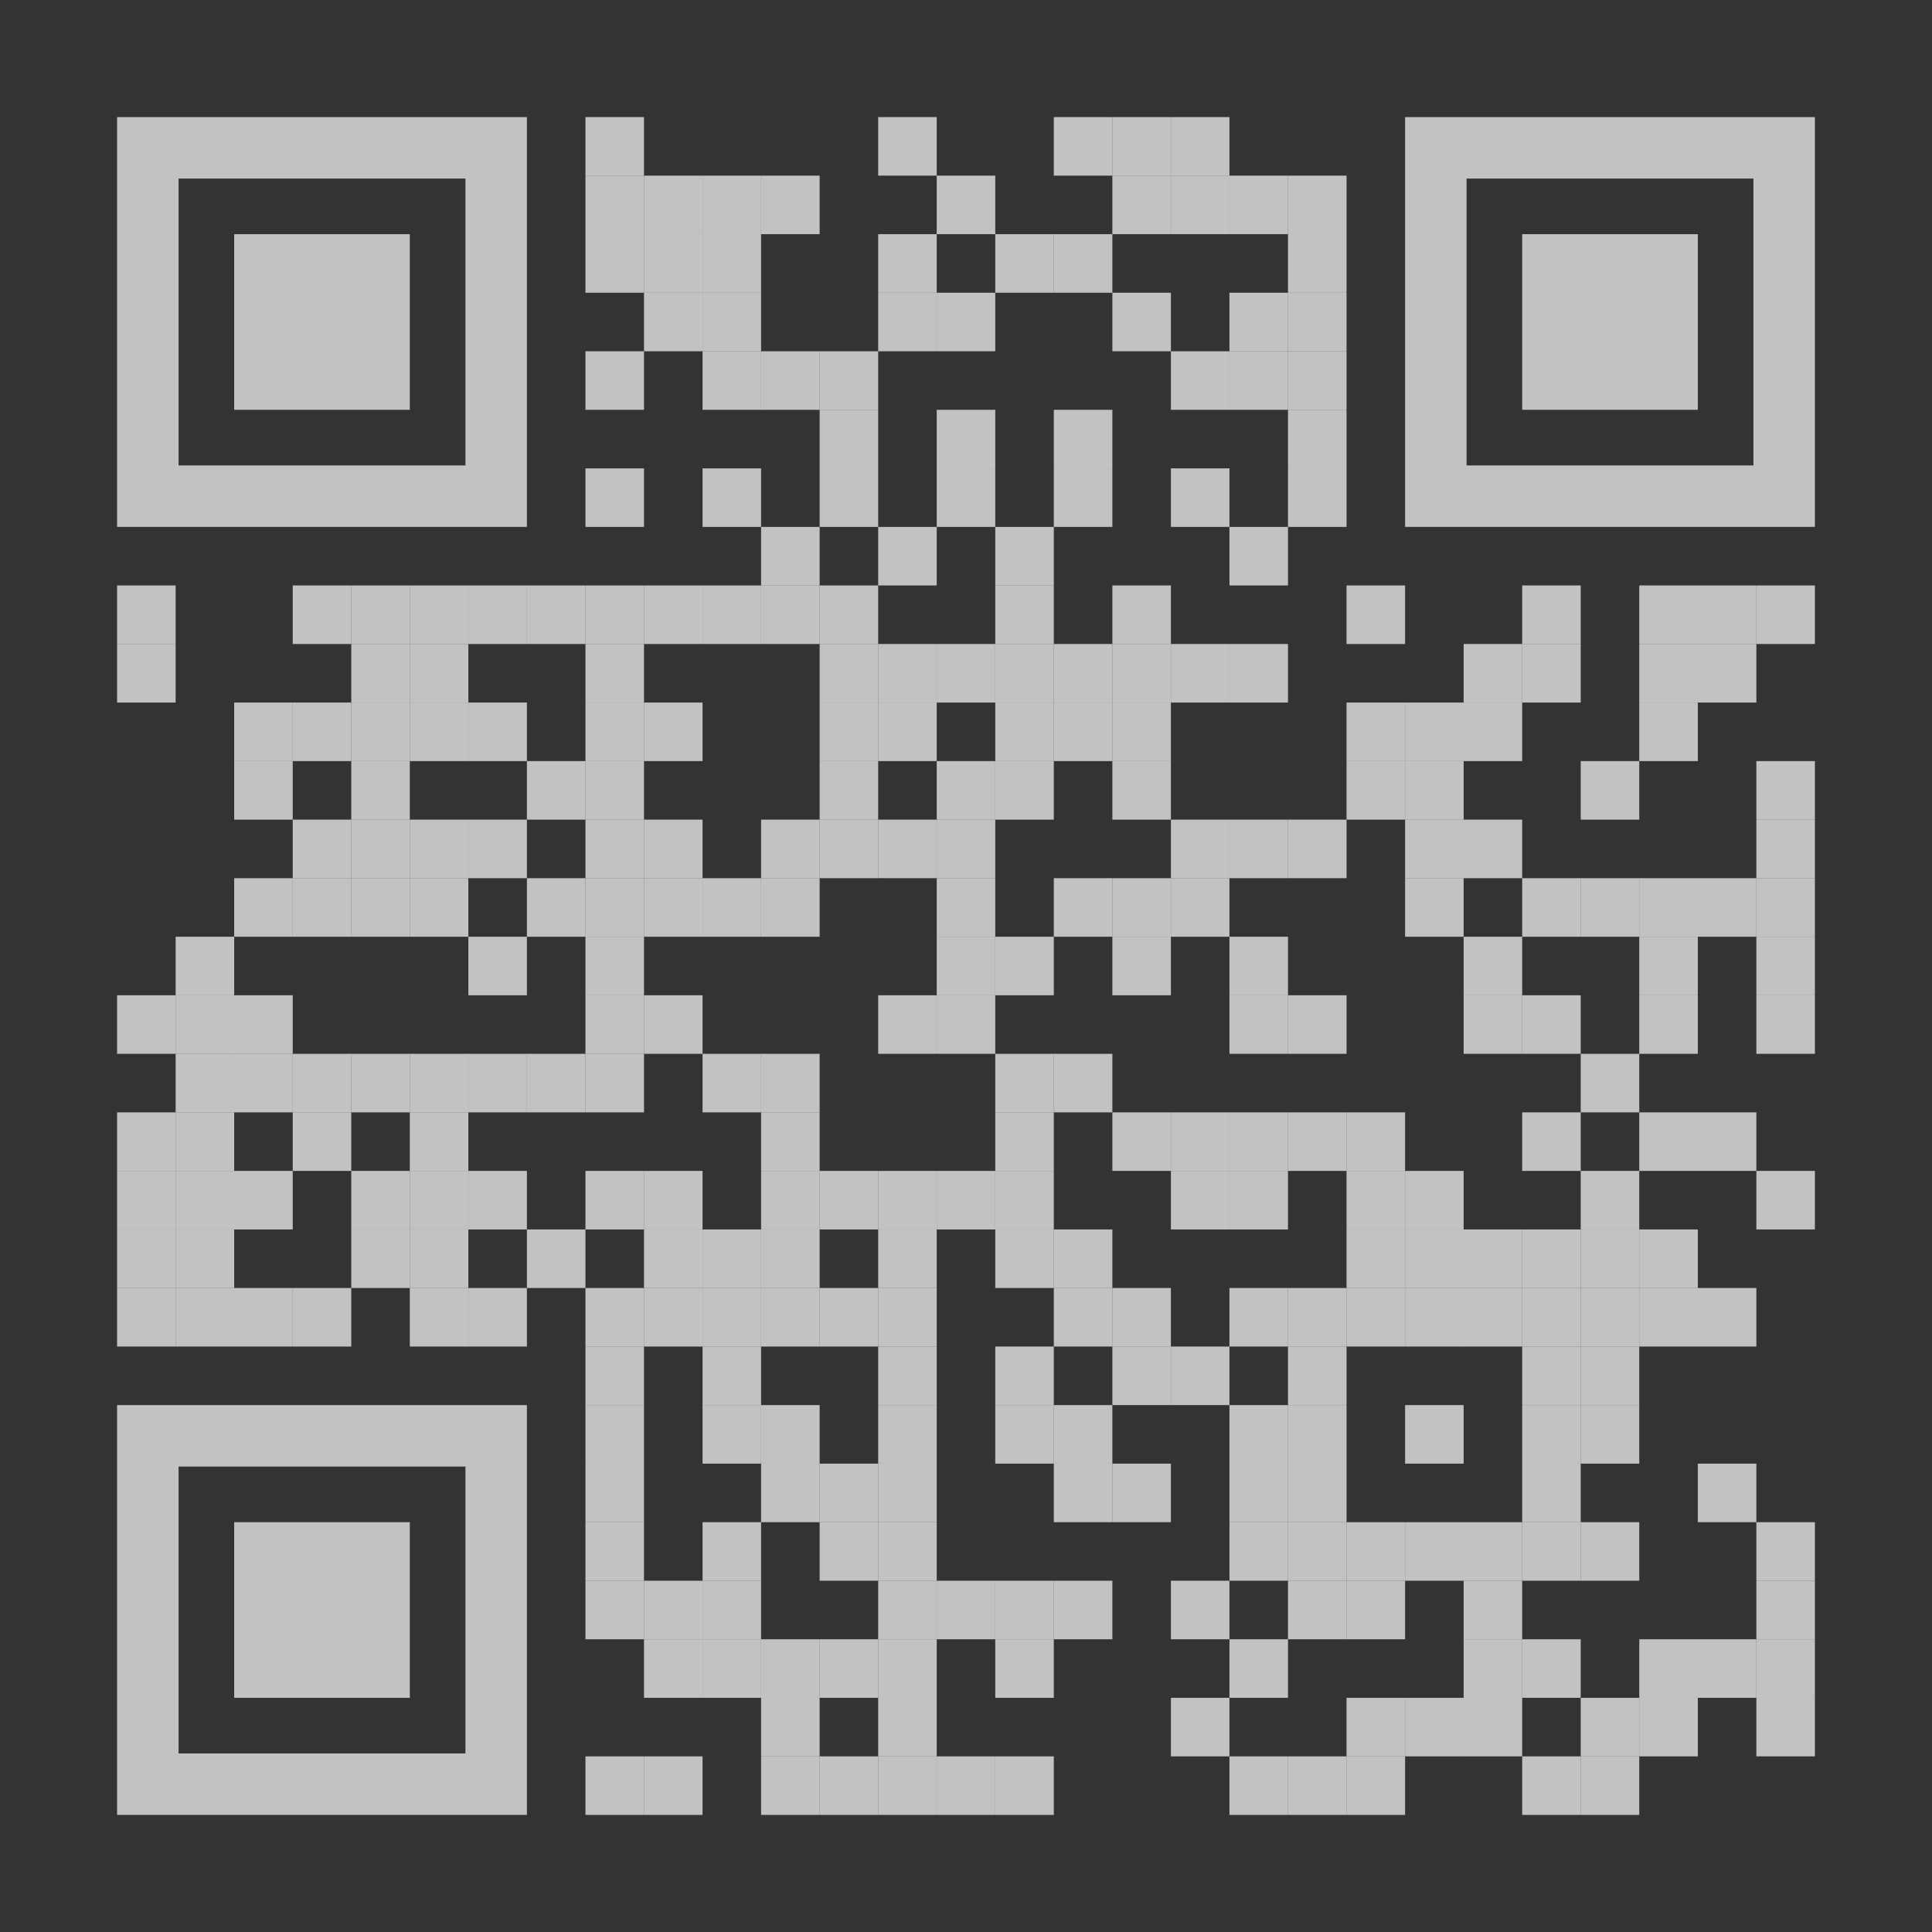 <?xml version="1.0" encoding="utf-8"?>
<!DOCTYPE svg PUBLIC "-//W3C//DTD SVG 1.1//EN" "http://www.w3.org/Graphics/SVG/1.1/DTD/svg11.dtd">
<svg version="1.1" id="Layer_1" xmlns="http://www.w3.org/2000/svg" xmlns:xlink="http://www.w3.org/1999/xlink" x="0px" y="0px"
width="231px" height="231px" viewBox="0 0 231 231" enable-background="new 0 0 231 231" xml:space="preserve">
<rect x="0" y="0" width="231" height="231" fill="#333333" stroke="none"/>
<rect x="0" y="0" width="231" height="231" fill="none" /><g transform="translate(14,14)"><g transform="translate(56,0) scale(0.07,0.07)"><g transform="" style="fill: rgb(255, 255, 255); opacity: 0.7;">
<rect width="100" height="100"/>
</g></g><g transform="translate(91,0) scale(0.07,0.07)"><g transform="" style="fill: rgb(255, 255, 255); opacity: 0.7;">
<rect width="100" height="100"/>
</g></g><g transform="translate(112,0) scale(0.07,0.07)"><g transform="" style="fill: rgb(255, 255, 255); opacity: 0.7;">
<rect width="100" height="100"/>
</g></g><g transform="translate(119,0) scale(0.07,0.07)"><g transform="" style="fill: rgb(255, 255, 255); opacity: 0.7;">
<rect width="100" height="100"/>
</g></g><g transform="translate(126,0) scale(0.07,0.07)"><g transform="" style="fill: rgb(255, 255, 255); opacity: 0.7;">
<rect width="100" height="100"/>
</g></g><g transform="translate(56,7) scale(0.07,0.07)"><g transform="" style="fill: rgb(255, 255, 255); opacity: 0.7;">
<rect width="100" height="100"/>
</g></g><g transform="translate(63,7) scale(0.07,0.07)"><g transform="" style="fill: rgb(255, 255, 255); opacity: 0.7;">
<rect width="100" height="100"/>
</g></g><g transform="translate(70,7) scale(0.07,0.07)"><g transform="" style="fill: rgb(255, 255, 255); opacity: 0.7;">
<rect width="100" height="100"/>
</g></g><g transform="translate(77,7) scale(0.07,0.07)"><g transform="" style="fill: rgb(255, 255, 255); opacity: 0.7;">
<rect width="100" height="100"/>
</g></g><g transform="translate(98,7) scale(0.07,0.07)"><g transform="" style="fill: rgb(255, 255, 255); opacity: 0.7;">
<rect width="100" height="100"/>
</g></g><g transform="translate(119,7) scale(0.07,0.07)"><g transform="" style="fill: rgb(255, 255, 255); opacity: 0.7;">
<rect width="100" height="100"/>
</g></g><g transform="translate(126,7) scale(0.07,0.07)"><g transform="" style="fill: rgb(255, 255, 255); opacity: 0.7;">
<rect width="100" height="100"/>
</g></g><g transform="translate(133,7) scale(0.07,0.07)"><g transform="" style="fill: rgb(255, 255, 255); opacity: 0.7;">
<rect width="100" height="100"/>
</g></g><g transform="translate(140,7) scale(0.07,0.07)"><g transform="" style="fill: rgb(255, 255, 255); opacity: 0.7;">
<rect width="100" height="100"/>
</g></g><g transform="translate(56,14) scale(0.07,0.07)"><g transform="" style="fill: rgb(255, 255, 255); opacity: 0.7;">
<rect width="100" height="100"/>
</g></g><g transform="translate(63,14) scale(0.07,0.07)"><g transform="" style="fill: rgb(255, 255, 255); opacity: 0.7;">
<rect width="100" height="100"/>
</g></g><g transform="translate(70,14) scale(0.07,0.07)"><g transform="" style="fill: rgb(255, 255, 255); opacity: 0.7;">
<rect width="100" height="100"/>
</g></g><g transform="translate(91,14) scale(0.07,0.07)"><g transform="" style="fill: rgb(255, 255, 255); opacity: 0.7;">
<rect width="100" height="100"/>
</g></g><g transform="translate(105,14) scale(0.07,0.07)"><g transform="" style="fill: rgb(255, 255, 255); opacity: 0.7;">
<rect width="100" height="100"/>
</g></g><g transform="translate(112,14) scale(0.07,0.07)"><g transform="" style="fill: rgb(255, 255, 255); opacity: 0.7;">
<rect width="100" height="100"/>
</g></g><g transform="translate(140,14) scale(0.07,0.07)"><g transform="" style="fill: rgb(255, 255, 255); opacity: 0.7;">
<rect width="100" height="100"/>
</g></g><g transform="translate(63,21) scale(0.07,0.07)"><g transform="" style="fill: rgb(255, 255, 255); opacity: 0.7;">
<rect width="100" height="100"/>
</g></g><g transform="translate(70,21) scale(0.07,0.07)"><g transform="" style="fill: rgb(255, 255, 255); opacity: 0.7;">
<rect width="100" height="100"/>
</g></g><g transform="translate(91,21) scale(0.07,0.07)"><g transform="" style="fill: rgb(255, 255, 255); opacity: 0.7;">
<rect width="100" height="100"/>
</g></g><g transform="translate(98,21) scale(0.07,0.07)"><g transform="" style="fill: rgb(255, 255, 255); opacity: 0.7;">
<rect width="100" height="100"/>
</g></g><g transform="translate(119,21) scale(0.07,0.07)"><g transform="" style="fill: rgb(255, 255, 255); opacity: 0.7;">
<rect width="100" height="100"/>
</g></g><g transform="translate(133,21) scale(0.07,0.07)"><g transform="" style="fill: rgb(255, 255, 255); opacity: 0.7;">
<rect width="100" height="100"/>
</g></g><g transform="translate(140,21) scale(0.07,0.07)"><g transform="" style="fill: rgb(255, 255, 255); opacity: 0.7;">
<rect width="100" height="100"/>
</g></g><g transform="translate(56,28) scale(0.07,0.07)"><g transform="" style="fill: rgb(255, 255, 255); opacity: 0.7;">
<rect width="100" height="100"/>
</g></g><g transform="translate(70,28) scale(0.07,0.07)"><g transform="" style="fill: rgb(255, 255, 255); opacity: 0.7;">
<rect width="100" height="100"/>
</g></g><g transform="translate(77,28) scale(0.07,0.07)"><g transform="" style="fill: rgb(255, 255, 255); opacity: 0.7;">
<rect width="100" height="100"/>
</g></g><g transform="translate(84,28) scale(0.07,0.07)"><g transform="" style="fill: rgb(255, 255, 255); opacity: 0.7;">
<rect width="100" height="100"/>
</g></g><g transform="translate(126,28) scale(0.07,0.07)"><g transform="" style="fill: rgb(255, 255, 255); opacity: 0.7;">
<rect width="100" height="100"/>
</g></g><g transform="translate(133,28) scale(0.07,0.07)"><g transform="" style="fill: rgb(255, 255, 255); opacity: 0.7;">
<rect width="100" height="100"/>
</g></g><g transform="translate(140,28) scale(0.07,0.07)"><g transform="" style="fill: rgb(255, 255, 255); opacity: 0.7;">
<rect width="100" height="100"/>
</g></g><g transform="translate(84,35) scale(0.07,0.07)"><g transform="" style="fill: rgb(255, 255, 255); opacity: 0.7;">
<rect width="100" height="100"/>
</g></g><g transform="translate(98,35) scale(0.07,0.07)"><g transform="" style="fill: rgb(255, 255, 255); opacity: 0.7;">
<rect width="100" height="100"/>
</g></g><g transform="translate(112,35) scale(0.07,0.07)"><g transform="" style="fill: rgb(255, 255, 255); opacity: 0.7;">
<rect width="100" height="100"/>
</g></g><g transform="translate(140,35) scale(0.07,0.07)"><g transform="" style="fill: rgb(255, 255, 255); opacity: 0.7;">
<rect width="100" height="100"/>
</g></g><g transform="translate(56,42) scale(0.07,0.07)"><g transform="" style="fill: rgb(255, 255, 255); opacity: 0.7;">
<rect width="100" height="100"/>
</g></g><g transform="translate(70,42) scale(0.07,0.07)"><g transform="" style="fill: rgb(255, 255, 255); opacity: 0.7;">
<rect width="100" height="100"/>
</g></g><g transform="translate(84,42) scale(0.07,0.07)"><g transform="" style="fill: rgb(255, 255, 255); opacity: 0.7;">
<rect width="100" height="100"/>
</g></g><g transform="translate(98,42) scale(0.07,0.07)"><g transform="" style="fill: rgb(255, 255, 255); opacity: 0.7;">
<rect width="100" height="100"/>
</g></g><g transform="translate(112,42) scale(0.07,0.07)"><g transform="" style="fill: rgb(255, 255, 255); opacity: 0.7;">
<rect width="100" height="100"/>
</g></g><g transform="translate(126,42) scale(0.07,0.07)"><g transform="" style="fill: rgb(255, 255, 255); opacity: 0.7;">
<rect width="100" height="100"/>
</g></g><g transform="translate(140,42) scale(0.07,0.07)"><g transform="" style="fill: rgb(255, 255, 255); opacity: 0.7;">
<rect width="100" height="100"/>
</g></g><g transform="translate(77,49) scale(0.07,0.07)"><g transform="" style="fill: rgb(255, 255, 255); opacity: 0.7;">
<rect width="100" height="100"/>
</g></g><g transform="translate(91,49) scale(0.07,0.07)"><g transform="" style="fill: rgb(255, 255, 255); opacity: 0.7;">
<rect width="100" height="100"/>
</g></g><g transform="translate(105,49) scale(0.07,0.07)"><g transform="" style="fill: rgb(255, 255, 255); opacity: 0.7;">
<rect width="100" height="100"/>
</g></g><g transform="translate(133,49) scale(0.07,0.07)"><g transform="" style="fill: rgb(255, 255, 255); opacity: 0.7;">
<rect width="100" height="100"/>
</g></g><g transform="translate(0,56) scale(0.07,0.07)"><g transform="" style="fill: rgb(255, 255, 255); opacity: 0.7;">
<rect width="100" height="100"/>
</g></g><g transform="translate(21,56) scale(0.07,0.07)"><g transform="" style="fill: rgb(255, 255, 255); opacity: 0.7;">
<rect width="100" height="100"/>
</g></g><g transform="translate(28,56) scale(0.07,0.07)"><g transform="" style="fill: rgb(255, 255, 255); opacity: 0.7;">
<rect width="100" height="100"/>
</g></g><g transform="translate(35,56) scale(0.07,0.07)"><g transform="" style="fill: rgb(255, 255, 255); opacity: 0.7;">
<rect width="100" height="100"/>
</g></g><g transform="translate(42,56) scale(0.07,0.07)"><g transform="" style="fill: rgb(255, 255, 255); opacity: 0.7;">
<rect width="100" height="100"/>
</g></g><g transform="translate(49,56) scale(0.07,0.07)"><g transform="" style="fill: rgb(255, 255, 255); opacity: 0.7;">
<rect width="100" height="100"/>
</g></g><g transform="translate(56,56) scale(0.07,0.07)"><g transform="" style="fill: rgb(255, 255, 255); opacity: 0.7;">
<rect width="100" height="100"/>
</g></g><g transform="translate(63,56) scale(0.07,0.07)"><g transform="" style="fill: rgb(255, 255, 255); opacity: 0.7;">
<rect width="100" height="100"/>
</g></g><g transform="translate(70,56) scale(0.07,0.07)"><g transform="" style="fill: rgb(255, 255, 255); opacity: 0.7;">
<rect width="100" height="100"/>
</g></g><g transform="translate(77,56) scale(0.07,0.07)"><g transform="" style="fill: rgb(255, 255, 255); opacity: 0.7;">
<rect width="100" height="100"/>
</g></g><g transform="translate(84,56) scale(0.07,0.07)"><g transform="" style="fill: rgb(255, 255, 255); opacity: 0.7;">
<rect width="100" height="100"/>
</g></g><g transform="translate(105,56) scale(0.07,0.07)"><g transform="" style="fill: rgb(255, 255, 255); opacity: 0.7;">
<rect width="100" height="100"/>
</g></g><g transform="translate(119,56) scale(0.07,0.07)"><g transform="" style="fill: rgb(255, 255, 255); opacity: 0.7;">
<rect width="100" height="100"/>
</g></g><g transform="translate(147,56) scale(0.07,0.07)"><g transform="" style="fill: rgb(255, 255, 255); opacity: 0.7;">
<rect width="100" height="100"/>
</g></g><g transform="translate(168,56) scale(0.07,0.07)"><g transform="" style="fill: rgb(255, 255, 255); opacity: 0.7;">
<rect width="100" height="100"/>
</g></g><g transform="translate(182,56) scale(0.07,0.07)"><g transform="" style="fill: rgb(255, 255, 255); opacity: 0.7;">
<rect width="100" height="100"/>
</g></g><g transform="translate(189,56) scale(0.07,0.07)"><g transform="" style="fill: rgb(255, 255, 255); opacity: 0.7;">
<rect width="100" height="100"/>
</g></g><g transform="translate(196,56) scale(0.07,0.07)"><g transform="" style="fill: rgb(255, 255, 255); opacity: 0.7;">
<rect width="100" height="100"/>
</g></g><g transform="translate(0,63) scale(0.07,0.07)"><g transform="" style="fill: rgb(255, 255, 255); opacity: 0.7;">
<rect width="100" height="100"/>
</g></g><g transform="translate(28,63) scale(0.07,0.07)"><g transform="" style="fill: rgb(255, 255, 255); opacity: 0.7;">
<rect width="100" height="100"/>
</g></g><g transform="translate(35,63) scale(0.07,0.07)"><g transform="" style="fill: rgb(255, 255, 255); opacity: 0.7;">
<rect width="100" height="100"/>
</g></g><g transform="translate(56,63) scale(0.07,0.07)"><g transform="" style="fill: rgb(255, 255, 255); opacity: 0.7;">
<rect width="100" height="100"/>
</g></g><g transform="translate(84,63) scale(0.07,0.07)"><g transform="" style="fill: rgb(255, 255, 255); opacity: 0.7;">
<rect width="100" height="100"/>
</g></g><g transform="translate(91,63) scale(0.07,0.07)"><g transform="" style="fill: rgb(255, 255, 255); opacity: 0.7;">
<rect width="100" height="100"/>
</g></g><g transform="translate(98,63) scale(0.07,0.07)"><g transform="" style="fill: rgb(255, 255, 255); opacity: 0.7;">
<rect width="100" height="100"/>
</g></g><g transform="translate(105,63) scale(0.07,0.07)"><g transform="" style="fill: rgb(255, 255, 255); opacity: 0.7;">
<rect width="100" height="100"/>
</g></g><g transform="translate(112,63) scale(0.07,0.07)"><g transform="" style="fill: rgb(255, 255, 255); opacity: 0.7;">
<rect width="100" height="100"/>
</g></g><g transform="translate(119,63) scale(0.07,0.07)"><g transform="" style="fill: rgb(255, 255, 255); opacity: 0.7;">
<rect width="100" height="100"/>
</g></g><g transform="translate(126,63) scale(0.07,0.07)"><g transform="" style="fill: rgb(255, 255, 255); opacity: 0.7;">
<rect width="100" height="100"/>
</g></g><g transform="translate(133,63) scale(0.07,0.07)"><g transform="" style="fill: rgb(255, 255, 255); opacity: 0.7;">
<rect width="100" height="100"/>
</g></g><g transform="translate(161,63) scale(0.07,0.07)"><g transform="" style="fill: rgb(255, 255, 255); opacity: 0.7;">
<rect width="100" height="100"/>
</g></g><g transform="translate(168,63) scale(0.07,0.07)"><g transform="" style="fill: rgb(255, 255, 255); opacity: 0.7;">
<rect width="100" height="100"/>
</g></g><g transform="translate(182,63) scale(0.07,0.07)"><g transform="" style="fill: rgb(255, 255, 255); opacity: 0.7;">
<rect width="100" height="100"/>
</g></g><g transform="translate(189,63) scale(0.07,0.07)"><g transform="" style="fill: rgb(255, 255, 255); opacity: 0.7;">
<rect width="100" height="100"/>
</g></g><g transform="translate(14,70) scale(0.07,0.07)"><g transform="" style="fill: rgb(255, 255, 255); opacity: 0.7;">
<rect width="100" height="100"/>
</g></g><g transform="translate(21,70) scale(0.07,0.07)"><g transform="" style="fill: rgb(255, 255, 255); opacity: 0.7;">
<rect width="100" height="100"/>
</g></g><g transform="translate(28,70) scale(0.07,0.07)"><g transform="" style="fill: rgb(255, 255, 255); opacity: 0.7;">
<rect width="100" height="100"/>
</g></g><g transform="translate(35,70) scale(0.07,0.07)"><g transform="" style="fill: rgb(255, 255, 255); opacity: 0.7;">
<rect width="100" height="100"/>
</g></g><g transform="translate(42,70) scale(0.07,0.07)"><g transform="" style="fill: rgb(255, 255, 255); opacity: 0.7;">
<rect width="100" height="100"/>
</g></g><g transform="translate(56,70) scale(0.07,0.07)"><g transform="" style="fill: rgb(255, 255, 255); opacity: 0.7;">
<rect width="100" height="100"/>
</g></g><g transform="translate(63,70) scale(0.07,0.07)"><g transform="" style="fill: rgb(255, 255, 255); opacity: 0.7;">
<rect width="100" height="100"/>
</g></g><g transform="translate(84,70) scale(0.07,0.07)"><g transform="" style="fill: rgb(255, 255, 255); opacity: 0.7;">
<rect width="100" height="100"/>
</g></g><g transform="translate(91,70) scale(0.07,0.07)"><g transform="" style="fill: rgb(255, 255, 255); opacity: 0.7;">
<rect width="100" height="100"/>
</g></g><g transform="translate(105,70) scale(0.07,0.07)"><g transform="" style="fill: rgb(255, 255, 255); opacity: 0.7;">
<rect width="100" height="100"/>
</g></g><g transform="translate(112,70) scale(0.07,0.07)"><g transform="" style="fill: rgb(255, 255, 255); opacity: 0.7;">
<rect width="100" height="100"/>
</g></g><g transform="translate(119,70) scale(0.07,0.07)"><g transform="" style="fill: rgb(255, 255, 255); opacity: 0.7;">
<rect width="100" height="100"/>
</g></g><g transform="translate(147,70) scale(0.07,0.07)"><g transform="" style="fill: rgb(255, 255, 255); opacity: 0.7;">
<rect width="100" height="100"/>
</g></g><g transform="translate(154,70) scale(0.07,0.07)"><g transform="" style="fill: rgb(255, 255, 255); opacity: 0.7;">
<rect width="100" height="100"/>
</g></g><g transform="translate(161,70) scale(0.07,0.07)"><g transform="" style="fill: rgb(255, 255, 255); opacity: 0.7;">
<rect width="100" height="100"/>
</g></g><g transform="translate(182,70) scale(0.07,0.07)"><g transform="" style="fill: rgb(255, 255, 255); opacity: 0.7;">
<rect width="100" height="100"/>
</g></g><g transform="translate(14,77) scale(0.07,0.07)"><g transform="" style="fill: rgb(255, 255, 255); opacity: 0.7;">
<rect width="100" height="100"/>
</g></g><g transform="translate(28,77) scale(0.07,0.07)"><g transform="" style="fill: rgb(255, 255, 255); opacity: 0.7;">
<rect width="100" height="100"/>
</g></g><g transform="translate(49,77) scale(0.07,0.07)"><g transform="" style="fill: rgb(255, 255, 255); opacity: 0.7;">
<rect width="100" height="100"/>
</g></g><g transform="translate(56,77) scale(0.07,0.07)"><g transform="" style="fill: rgb(255, 255, 255); opacity: 0.7;">
<rect width="100" height="100"/>
</g></g><g transform="translate(84,77) scale(0.07,0.07)"><g transform="" style="fill: rgb(255, 255, 255); opacity: 0.7;">
<rect width="100" height="100"/>
</g></g><g transform="translate(98,77) scale(0.07,0.07)"><g transform="" style="fill: rgb(255, 255, 255); opacity: 0.7;">
<rect width="100" height="100"/>
</g></g><g transform="translate(105,77) scale(0.07,0.07)"><g transform="" style="fill: rgb(255, 255, 255); opacity: 0.7;">
<rect width="100" height="100"/>
</g></g><g transform="translate(119,77) scale(0.07,0.07)"><g transform="" style="fill: rgb(255, 255, 255); opacity: 0.7;">
<rect width="100" height="100"/>
</g></g><g transform="translate(147,77) scale(0.07,0.07)"><g transform="" style="fill: rgb(255, 255, 255); opacity: 0.7;">
<rect width="100" height="100"/>
</g></g><g transform="translate(154,77) scale(0.07,0.07)"><g transform="" style="fill: rgb(255, 255, 255); opacity: 0.7;">
<rect width="100" height="100"/>
</g></g><g transform="translate(175,77) scale(0.07,0.07)"><g transform="" style="fill: rgb(255, 255, 255); opacity: 0.7;">
<rect width="100" height="100"/>
</g></g><g transform="translate(196,77) scale(0.07,0.07)"><g transform="" style="fill: rgb(255, 255, 255); opacity: 0.7;">
<rect width="100" height="100"/>
</g></g><g transform="translate(21,84) scale(0.07,0.07)"><g transform="" style="fill: rgb(255, 255, 255); opacity: 0.7;">
<rect width="100" height="100"/>
</g></g><g transform="translate(28,84) scale(0.07,0.07)"><g transform="" style="fill: rgb(255, 255, 255); opacity: 0.7;">
<rect width="100" height="100"/>
</g></g><g transform="translate(35,84) scale(0.07,0.07)"><g transform="" style="fill: rgb(255, 255, 255); opacity: 0.7;">
<rect width="100" height="100"/>
</g></g><g transform="translate(42,84) scale(0.07,0.07)"><g transform="" style="fill: rgb(255, 255, 255); opacity: 0.7;">
<rect width="100" height="100"/>
</g></g><g transform="translate(56,84) scale(0.07,0.07)"><g transform="" style="fill: rgb(255, 255, 255); opacity: 0.7;">
<rect width="100" height="100"/>
</g></g><g transform="translate(63,84) scale(0.07,0.07)"><g transform="" style="fill: rgb(255, 255, 255); opacity: 0.7;">
<rect width="100" height="100"/>
</g></g><g transform="translate(77,84) scale(0.07,0.07)"><g transform="" style="fill: rgb(255, 255, 255); opacity: 0.7;">
<rect width="100" height="100"/>
</g></g><g transform="translate(84,84) scale(0.07,0.07)"><g transform="" style="fill: rgb(255, 255, 255); opacity: 0.7;">
<rect width="100" height="100"/>
</g></g><g transform="translate(91,84) scale(0.07,0.07)"><g transform="" style="fill: rgb(255, 255, 255); opacity: 0.7;">
<rect width="100" height="100"/>
</g></g><g transform="translate(98,84) scale(0.07,0.07)"><g transform="" style="fill: rgb(255, 255, 255); opacity: 0.7;">
<rect width="100" height="100"/>
</g></g><g transform="translate(126,84) scale(0.07,0.07)"><g transform="" style="fill: rgb(255, 255, 255); opacity: 0.7;">
<rect width="100" height="100"/>
</g></g><g transform="translate(133,84) scale(0.07,0.07)"><g transform="" style="fill: rgb(255, 255, 255); opacity: 0.7;">
<rect width="100" height="100"/>
</g></g><g transform="translate(140,84) scale(0.07,0.07)"><g transform="" style="fill: rgb(255, 255, 255); opacity: 0.7;">
<rect width="100" height="100"/>
</g></g><g transform="translate(154,84) scale(0.07,0.07)"><g transform="" style="fill: rgb(255, 255, 255); opacity: 0.7;">
<rect width="100" height="100"/>
</g></g><g transform="translate(161,84) scale(0.07,0.07)"><g transform="" style="fill: rgb(255, 255, 255); opacity: 0.7;">
<rect width="100" height="100"/>
</g></g><g transform="translate(196,84) scale(0.07,0.07)"><g transform="" style="fill: rgb(255, 255, 255); opacity: 0.7;">
<rect width="100" height="100"/>
</g></g><g transform="translate(14,91) scale(0.07,0.07)"><g transform="" style="fill: rgb(255, 255, 255); opacity: 0.7;">
<rect width="100" height="100"/>
</g></g><g transform="translate(21,91) scale(0.07,0.07)"><g transform="" style="fill: rgb(255, 255, 255); opacity: 0.7;">
<rect width="100" height="100"/>
</g></g><g transform="translate(28,91) scale(0.07,0.07)"><g transform="" style="fill: rgb(255, 255, 255); opacity: 0.7;">
<rect width="100" height="100"/>
</g></g><g transform="translate(35,91) scale(0.07,0.07)"><g transform="" style="fill: rgb(255, 255, 255); opacity: 0.7;">
<rect width="100" height="100"/>
</g></g><g transform="translate(49,91) scale(0.07,0.07)"><g transform="" style="fill: rgb(255, 255, 255); opacity: 0.7;">
<rect width="100" height="100"/>
</g></g><g transform="translate(56,91) scale(0.07,0.07)"><g transform="" style="fill: rgb(255, 255, 255); opacity: 0.7;">
<rect width="100" height="100"/>
</g></g><g transform="translate(63,91) scale(0.07,0.07)"><g transform="" style="fill: rgb(255, 255, 255); opacity: 0.7;">
<rect width="100" height="100"/>
</g></g><g transform="translate(70,91) scale(0.07,0.07)"><g transform="" style="fill: rgb(255, 255, 255); opacity: 0.7;">
<rect width="100" height="100"/>
</g></g><g transform="translate(77,91) scale(0.07,0.07)"><g transform="" style="fill: rgb(255, 255, 255); opacity: 0.7;">
<rect width="100" height="100"/>
</g></g><g transform="translate(98,91) scale(0.07,0.07)"><g transform="" style="fill: rgb(255, 255, 255); opacity: 0.7;">
<rect width="100" height="100"/>
</g></g><g transform="translate(112,91) scale(0.07,0.07)"><g transform="" style="fill: rgb(255, 255, 255); opacity: 0.7;">
<rect width="100" height="100"/>
</g></g><g transform="translate(119,91) scale(0.07,0.07)"><g transform="" style="fill: rgb(255, 255, 255); opacity: 0.7;">
<rect width="100" height="100"/>
</g></g><g transform="translate(126,91) scale(0.07,0.07)"><g transform="" style="fill: rgb(255, 255, 255); opacity: 0.7;">
<rect width="100" height="100"/>
</g></g><g transform="translate(154,91) scale(0.07,0.07)"><g transform="" style="fill: rgb(255, 255, 255); opacity: 0.7;">
<rect width="100" height="100"/>
</g></g><g transform="translate(168,91) scale(0.07,0.07)"><g transform="" style="fill: rgb(255, 255, 255); opacity: 0.7;">
<rect width="100" height="100"/>
</g></g><g transform="translate(175,91) scale(0.07,0.07)"><g transform="" style="fill: rgb(255, 255, 255); opacity: 0.7;">
<rect width="100" height="100"/>
</g></g><g transform="translate(182,91) scale(0.07,0.07)"><g transform="" style="fill: rgb(255, 255, 255); opacity: 0.7;">
<rect width="100" height="100"/>
</g></g><g transform="translate(189,91) scale(0.07,0.07)"><g transform="" style="fill: rgb(255, 255, 255); opacity: 0.7;">
<rect width="100" height="100"/>
</g></g><g transform="translate(196,91) scale(0.07,0.07)"><g transform="" style="fill: rgb(255, 255, 255); opacity: 0.7;">
<rect width="100" height="100"/>
</g></g><g transform="translate(7,98) scale(0.07,0.07)"><g transform="" style="fill: rgb(255, 255, 255); opacity: 0.7;">
<rect width="100" height="100"/>
</g></g><g transform="translate(42,98) scale(0.07,0.07)"><g transform="" style="fill: rgb(255, 255, 255); opacity: 0.7;">
<rect width="100" height="100"/>
</g></g><g transform="translate(56,98) scale(0.07,0.07)"><g transform="" style="fill: rgb(255, 255, 255); opacity: 0.7;">
<rect width="100" height="100"/>
</g></g><g transform="translate(98,98) scale(0.07,0.07)"><g transform="" style="fill: rgb(255, 255, 255); opacity: 0.7;">
<rect width="100" height="100"/>
</g></g><g transform="translate(105,98) scale(0.07,0.07)"><g transform="" style="fill: rgb(255, 255, 255); opacity: 0.7;">
<rect width="100" height="100"/>
</g></g><g transform="translate(119,98) scale(0.07,0.07)"><g transform="" style="fill: rgb(255, 255, 255); opacity: 0.7;">
<rect width="100" height="100"/>
</g></g><g transform="translate(133,98) scale(0.07,0.07)"><g transform="" style="fill: rgb(255, 255, 255); opacity: 0.7;">
<rect width="100" height="100"/>
</g></g><g transform="translate(161,98) scale(0.07,0.07)"><g transform="" style="fill: rgb(255, 255, 255); opacity: 0.7;">
<rect width="100" height="100"/>
</g></g><g transform="translate(182,98) scale(0.07,0.07)"><g transform="" style="fill: rgb(255, 255, 255); opacity: 0.7;">
<rect width="100" height="100"/>
</g></g><g transform="translate(196,98) scale(0.07,0.07)"><g transform="" style="fill: rgb(255, 255, 255); opacity: 0.7;">
<rect width="100" height="100"/>
</g></g><g transform="translate(0,105) scale(0.07,0.07)"><g transform="" style="fill: rgb(255, 255, 255); opacity: 0.7;">
<rect width="100" height="100"/>
</g></g><g transform="translate(7,105) scale(0.07,0.07)"><g transform="" style="fill: rgb(255, 255, 255); opacity: 0.7;">
<rect width="100" height="100"/>
</g></g><g transform="translate(14,105) scale(0.07,0.07)"><g transform="" style="fill: rgb(255, 255, 255); opacity: 0.7;">
<rect width="100" height="100"/>
</g></g><g transform="translate(56,105) scale(0.07,0.07)"><g transform="" style="fill: rgb(255, 255, 255); opacity: 0.7;">
<rect width="100" height="100"/>
</g></g><g transform="translate(63,105) scale(0.07,0.07)"><g transform="" style="fill: rgb(255, 255, 255); opacity: 0.7;">
<rect width="100" height="100"/>
</g></g><g transform="translate(91,105) scale(0.07,0.07)"><g transform="" style="fill: rgb(255, 255, 255); opacity: 0.7;">
<rect width="100" height="100"/>
</g></g><g transform="translate(98,105) scale(0.07,0.07)"><g transform="" style="fill: rgb(255, 255, 255); opacity: 0.7;">
<rect width="100" height="100"/>
</g></g><g transform="translate(133,105) scale(0.07,0.07)"><g transform="" style="fill: rgb(255, 255, 255); opacity: 0.7;">
<rect width="100" height="100"/>
</g></g><g transform="translate(140,105) scale(0.07,0.07)"><g transform="" style="fill: rgb(255, 255, 255); opacity: 0.7;">
<rect width="100" height="100"/>
</g></g><g transform="translate(161,105) scale(0.07,0.07)"><g transform="" style="fill: rgb(255, 255, 255); opacity: 0.7;">
<rect width="100" height="100"/>
</g></g><g transform="translate(168,105) scale(0.07,0.07)"><g transform="" style="fill: rgb(255, 255, 255); opacity: 0.7;">
<rect width="100" height="100"/>
</g></g><g transform="translate(182,105) scale(0.07,0.07)"><g transform="" style="fill: rgb(255, 255, 255); opacity: 0.7;">
<rect width="100" height="100"/>
</g></g><g transform="translate(196,105) scale(0.07,0.07)"><g transform="" style="fill: rgb(255, 255, 255); opacity: 0.7;">
<rect width="100" height="100"/>
</g></g><g transform="translate(7,112) scale(0.07,0.07)"><g transform="" style="fill: rgb(255, 255, 255); opacity: 0.7;">
<rect width="100" height="100"/>
</g></g><g transform="translate(14,112) scale(0.07,0.07)"><g transform="" style="fill: rgb(255, 255, 255); opacity: 0.7;">
<rect width="100" height="100"/>
</g></g><g transform="translate(21,112) scale(0.07,0.07)"><g transform="" style="fill: rgb(255, 255, 255); opacity: 0.7;">
<rect width="100" height="100"/>
</g></g><g transform="translate(28,112) scale(0.07,0.07)"><g transform="" style="fill: rgb(255, 255, 255); opacity: 0.7;">
<rect width="100" height="100"/>
</g></g><g transform="translate(35,112) scale(0.07,0.07)"><g transform="" style="fill: rgb(255, 255, 255); opacity: 0.7;">
<rect width="100" height="100"/>
</g></g><g transform="translate(42,112) scale(0.07,0.07)"><g transform="" style="fill: rgb(255, 255, 255); opacity: 0.7;">
<rect width="100" height="100"/>
</g></g><g transform="translate(49,112) scale(0.07,0.07)"><g transform="" style="fill: rgb(255, 255, 255); opacity: 0.7;">
<rect width="100" height="100"/>
</g></g><g transform="translate(56,112) scale(0.07,0.07)"><g transform="" style="fill: rgb(255, 255, 255); opacity: 0.7;">
<rect width="100" height="100"/>
</g></g><g transform="translate(70,112) scale(0.07,0.07)"><g transform="" style="fill: rgb(255, 255, 255); opacity: 0.7;">
<rect width="100" height="100"/>
</g></g><g transform="translate(77,112) scale(0.07,0.07)"><g transform="" style="fill: rgb(255, 255, 255); opacity: 0.7;">
<rect width="100" height="100"/>
</g></g><g transform="translate(105,112) scale(0.07,0.07)"><g transform="" style="fill: rgb(255, 255, 255); opacity: 0.7;">
<rect width="100" height="100"/>
</g></g><g transform="translate(112,112) scale(0.07,0.07)"><g transform="" style="fill: rgb(255, 255, 255); opacity: 0.7;">
<rect width="100" height="100"/>
</g></g><g transform="translate(175,112) scale(0.07,0.07)"><g transform="" style="fill: rgb(255, 255, 255); opacity: 0.7;">
<rect width="100" height="100"/>
</g></g><g transform="translate(0,119) scale(0.07,0.07)"><g transform="" style="fill: rgb(255, 255, 255); opacity: 0.7;">
<rect width="100" height="100"/>
</g></g><g transform="translate(7,119) scale(0.07,0.07)"><g transform="" style="fill: rgb(255, 255, 255); opacity: 0.7;">
<rect width="100" height="100"/>
</g></g><g transform="translate(21,119) scale(0.07,0.07)"><g transform="" style="fill: rgb(255, 255, 255); opacity: 0.7;">
<rect width="100" height="100"/>
</g></g><g transform="translate(35,119) scale(0.07,0.07)"><g transform="" style="fill: rgb(255, 255, 255); opacity: 0.7;">
<rect width="100" height="100"/>
</g></g><g transform="translate(77,119) scale(0.07,0.07)"><g transform="" style="fill: rgb(255, 255, 255); opacity: 0.7;">
<rect width="100" height="100"/>
</g></g><g transform="translate(105,119) scale(0.07,0.07)"><g transform="" style="fill: rgb(255, 255, 255); opacity: 0.7;">
<rect width="100" height="100"/>
</g></g><g transform="translate(119,119) scale(0.07,0.07)"><g transform="" style="fill: rgb(255, 255, 255); opacity: 0.7;">
<rect width="100" height="100"/>
</g></g><g transform="translate(126,119) scale(0.07,0.07)"><g transform="" style="fill: rgb(255, 255, 255); opacity: 0.7;">
<rect width="100" height="100"/>
</g></g><g transform="translate(133,119) scale(0.07,0.07)"><g transform="" style="fill: rgb(255, 255, 255); opacity: 0.7;">
<rect width="100" height="100"/>
</g></g><g transform="translate(140,119) scale(0.07,0.07)"><g transform="" style="fill: rgb(255, 255, 255); opacity: 0.7;">
<rect width="100" height="100"/>
</g></g><g transform="translate(147,119) scale(0.07,0.07)"><g transform="" style="fill: rgb(255, 255, 255); opacity: 0.7;">
<rect width="100" height="100"/>
</g></g><g transform="translate(168,119) scale(0.07,0.07)"><g transform="" style="fill: rgb(255, 255, 255); opacity: 0.7;">
<rect width="100" height="100"/>
</g></g><g transform="translate(182,119) scale(0.07,0.07)"><g transform="" style="fill: rgb(255, 255, 255); opacity: 0.7;">
<rect width="100" height="100"/>
</g></g><g transform="translate(189,119) scale(0.07,0.07)"><g transform="" style="fill: rgb(255, 255, 255); opacity: 0.7;">
<rect width="100" height="100"/>
</g></g><g transform="translate(0,126) scale(0.07,0.07)"><g transform="" style="fill: rgb(255, 255, 255); opacity: 0.7;">
<rect width="100" height="100"/>
</g></g><g transform="translate(7,126) scale(0.07,0.07)"><g transform="" style="fill: rgb(255, 255, 255); opacity: 0.7;">
<rect width="100" height="100"/>
</g></g><g transform="translate(14,126) scale(0.07,0.07)"><g transform="" style="fill: rgb(255, 255, 255); opacity: 0.7;">
<rect width="100" height="100"/>
</g></g><g transform="translate(28,126) scale(0.07,0.07)"><g transform="" style="fill: rgb(255, 255, 255); opacity: 0.7;">
<rect width="100" height="100"/>
</g></g><g transform="translate(35,126) scale(0.07,0.07)"><g transform="" style="fill: rgb(255, 255, 255); opacity: 0.7;">
<rect width="100" height="100"/>
</g></g><g transform="translate(42,126) scale(0.07,0.07)"><g transform="" style="fill: rgb(255, 255, 255); opacity: 0.7;">
<rect width="100" height="100"/>
</g></g><g transform="translate(56,126) scale(0.07,0.07)"><g transform="" style="fill: rgb(255, 255, 255); opacity: 0.7;">
<rect width="100" height="100"/>
</g></g><g transform="translate(63,126) scale(0.07,0.07)"><g transform="" style="fill: rgb(255, 255, 255); opacity: 0.7;">
<rect width="100" height="100"/>
</g></g><g transform="translate(77,126) scale(0.07,0.07)"><g transform="" style="fill: rgb(255, 255, 255); opacity: 0.7;">
<rect width="100" height="100"/>
</g></g><g transform="translate(84,126) scale(0.07,0.07)"><g transform="" style="fill: rgb(255, 255, 255); opacity: 0.7;">
<rect width="100" height="100"/>
</g></g><g transform="translate(91,126) scale(0.07,0.07)"><g transform="" style="fill: rgb(255, 255, 255); opacity: 0.7;">
<rect width="100" height="100"/>
</g></g><g transform="translate(98,126) scale(0.07,0.07)"><g transform="" style="fill: rgb(255, 255, 255); opacity: 0.7;">
<rect width="100" height="100"/>
</g></g><g transform="translate(105,126) scale(0.07,0.07)"><g transform="" style="fill: rgb(255, 255, 255); opacity: 0.7;">
<rect width="100" height="100"/>
</g></g><g transform="translate(126,126) scale(0.07,0.07)"><g transform="" style="fill: rgb(255, 255, 255); opacity: 0.7;">
<rect width="100" height="100"/>
</g></g><g transform="translate(133,126) scale(0.07,0.07)"><g transform="" style="fill: rgb(255, 255, 255); opacity: 0.7;">
<rect width="100" height="100"/>
</g></g><g transform="translate(147,126) scale(0.07,0.07)"><g transform="" style="fill: rgb(255, 255, 255); opacity: 0.7;">
<rect width="100" height="100"/>
</g></g><g transform="translate(154,126) scale(0.07,0.07)"><g transform="" style="fill: rgb(255, 255, 255); opacity: 0.7;">
<rect width="100" height="100"/>
</g></g><g transform="translate(175,126) scale(0.07,0.07)"><g transform="" style="fill: rgb(255, 255, 255); opacity: 0.7;">
<rect width="100" height="100"/>
</g></g><g transform="translate(196,126) scale(0.07,0.07)"><g transform="" style="fill: rgb(255, 255, 255); opacity: 0.7;">
<rect width="100" height="100"/>
</g></g><g transform="translate(0,133) scale(0.07,0.07)"><g transform="" style="fill: rgb(255, 255, 255); opacity: 0.7;">
<rect width="100" height="100"/>
</g></g><g transform="translate(7,133) scale(0.07,0.07)"><g transform="" style="fill: rgb(255, 255, 255); opacity: 0.7;">
<rect width="100" height="100"/>
</g></g><g transform="translate(28,133) scale(0.07,0.07)"><g transform="" style="fill: rgb(255, 255, 255); opacity: 0.7;">
<rect width="100" height="100"/>
</g></g><g transform="translate(35,133) scale(0.07,0.07)"><g transform="" style="fill: rgb(255, 255, 255); opacity: 0.7;">
<rect width="100" height="100"/>
</g></g><g transform="translate(49,133) scale(0.07,0.07)"><g transform="" style="fill: rgb(255, 255, 255); opacity: 0.7;">
<rect width="100" height="100"/>
</g></g><g transform="translate(63,133) scale(0.07,0.07)"><g transform="" style="fill: rgb(255, 255, 255); opacity: 0.7;">
<rect width="100" height="100"/>
</g></g><g transform="translate(70,133) scale(0.07,0.07)"><g transform="" style="fill: rgb(255, 255, 255); opacity: 0.7;">
<rect width="100" height="100"/>
</g></g><g transform="translate(77,133) scale(0.07,0.07)"><g transform="" style="fill: rgb(255, 255, 255); opacity: 0.7;">
<rect width="100" height="100"/>
</g></g><g transform="translate(91,133) scale(0.07,0.07)"><g transform="" style="fill: rgb(255, 255, 255); opacity: 0.7;">
<rect width="100" height="100"/>
</g></g><g transform="translate(105,133) scale(0.07,0.07)"><g transform="" style="fill: rgb(255, 255, 255); opacity: 0.7;">
<rect width="100" height="100"/>
</g></g><g transform="translate(112,133) scale(0.07,0.07)"><g transform="" style="fill: rgb(255, 255, 255); opacity: 0.7;">
<rect width="100" height="100"/>
</g></g><g transform="translate(147,133) scale(0.07,0.07)"><g transform="" style="fill: rgb(255, 255, 255); opacity: 0.7;">
<rect width="100" height="100"/>
</g></g><g transform="translate(154,133) scale(0.07,0.07)"><g transform="" style="fill: rgb(255, 255, 255); opacity: 0.7;">
<rect width="100" height="100"/>
</g></g><g transform="translate(161,133) scale(0.07,0.07)"><g transform="" style="fill: rgb(255, 255, 255); opacity: 0.7;">
<rect width="100" height="100"/>
</g></g><g transform="translate(168,133) scale(0.07,0.07)"><g transform="" style="fill: rgb(255, 255, 255); opacity: 0.7;">
<rect width="100" height="100"/>
</g></g><g transform="translate(175,133) scale(0.07,0.07)"><g transform="" style="fill: rgb(255, 255, 255); opacity: 0.7;">
<rect width="100" height="100"/>
</g></g><g transform="translate(182,133) scale(0.07,0.07)"><g transform="" style="fill: rgb(255, 255, 255); opacity: 0.7;">
<rect width="100" height="100"/>
</g></g><g transform="translate(0,140) scale(0.07,0.07)"><g transform="" style="fill: rgb(255, 255, 255); opacity: 0.7;">
<rect width="100" height="100"/>
</g></g><g transform="translate(7,140) scale(0.07,0.07)"><g transform="" style="fill: rgb(255, 255, 255); opacity: 0.7;">
<rect width="100" height="100"/>
</g></g><g transform="translate(14,140) scale(0.07,0.07)"><g transform="" style="fill: rgb(255, 255, 255); opacity: 0.7;">
<rect width="100" height="100"/>
</g></g><g transform="translate(21,140) scale(0.07,0.07)"><g transform="" style="fill: rgb(255, 255, 255); opacity: 0.7;">
<rect width="100" height="100"/>
</g></g><g transform="translate(35,140) scale(0.07,0.07)"><g transform="" style="fill: rgb(255, 255, 255); opacity: 0.7;">
<rect width="100" height="100"/>
</g></g><g transform="translate(42,140) scale(0.07,0.07)"><g transform="" style="fill: rgb(255, 255, 255); opacity: 0.7;">
<rect width="100" height="100"/>
</g></g><g transform="translate(56,140) scale(0.07,0.07)"><g transform="" style="fill: rgb(255, 255, 255); opacity: 0.7;">
<rect width="100" height="100"/>
</g></g><g transform="translate(63,140) scale(0.07,0.07)"><g transform="" style="fill: rgb(255, 255, 255); opacity: 0.7;">
<rect width="100" height="100"/>
</g></g><g transform="translate(70,140) scale(0.07,0.07)"><g transform="" style="fill: rgb(255, 255, 255); opacity: 0.7;">
<rect width="100" height="100"/>
</g></g><g transform="translate(77,140) scale(0.07,0.07)"><g transform="" style="fill: rgb(255, 255, 255); opacity: 0.7;">
<rect width="100" height="100"/>
</g></g><g transform="translate(84,140) scale(0.07,0.07)"><g transform="" style="fill: rgb(255, 255, 255); opacity: 0.7;">
<rect width="100" height="100"/>
</g></g><g transform="translate(91,140) scale(0.07,0.07)"><g transform="" style="fill: rgb(255, 255, 255); opacity: 0.7;">
<rect width="100" height="100"/>
</g></g><g transform="translate(112,140) scale(0.07,0.07)"><g transform="" style="fill: rgb(255, 255, 255); opacity: 0.7;">
<rect width="100" height="100"/>
</g></g><g transform="translate(119,140) scale(0.07,0.07)"><g transform="" style="fill: rgb(255, 255, 255); opacity: 0.7;">
<rect width="100" height="100"/>
</g></g><g transform="translate(133,140) scale(0.07,0.07)"><g transform="" style="fill: rgb(255, 255, 255); opacity: 0.7;">
<rect width="100" height="100"/>
</g></g><g transform="translate(140,140) scale(0.07,0.07)"><g transform="" style="fill: rgb(255, 255, 255); opacity: 0.7;">
<rect width="100" height="100"/>
</g></g><g transform="translate(147,140) scale(0.07,0.07)"><g transform="" style="fill: rgb(255, 255, 255); opacity: 0.7;">
<rect width="100" height="100"/>
</g></g><g transform="translate(154,140) scale(0.07,0.07)"><g transform="" style="fill: rgb(255, 255, 255); opacity: 0.7;">
<rect width="100" height="100"/>
</g></g><g transform="translate(161,140) scale(0.07,0.07)"><g transform="" style="fill: rgb(255, 255, 255); opacity: 0.7;">
<rect width="100" height="100"/>
</g></g><g transform="translate(168,140) scale(0.07,0.07)"><g transform="" style="fill: rgb(255, 255, 255); opacity: 0.7;">
<rect width="100" height="100"/>
</g></g><g transform="translate(175,140) scale(0.07,0.07)"><g transform="" style="fill: rgb(255, 255, 255); opacity: 0.7;">
<rect width="100" height="100"/>
</g></g><g transform="translate(182,140) scale(0.07,0.07)"><g transform="" style="fill: rgb(255, 255, 255); opacity: 0.7;">
<rect width="100" height="100"/>
</g></g><g transform="translate(189,140) scale(0.07,0.07)"><g transform="" style="fill: rgb(255, 255, 255); opacity: 0.7;">
<rect width="100" height="100"/>
</g></g><g transform="translate(56,147) scale(0.07,0.07)"><g transform="" style="fill: rgb(255, 255, 255); opacity: 0.7;">
<rect width="100" height="100"/>
</g></g><g transform="translate(70,147) scale(0.07,0.07)"><g transform="" style="fill: rgb(255, 255, 255); opacity: 0.7;">
<rect width="100" height="100"/>
</g></g><g transform="translate(91,147) scale(0.07,0.07)"><g transform="" style="fill: rgb(255, 255, 255); opacity: 0.7;">
<rect width="100" height="100"/>
</g></g><g transform="translate(105,147) scale(0.07,0.07)"><g transform="" style="fill: rgb(255, 255, 255); opacity: 0.7;">
<rect width="100" height="100"/>
</g></g><g transform="translate(119,147) scale(0.07,0.07)"><g transform="" style="fill: rgb(255, 255, 255); opacity: 0.7;">
<rect width="100" height="100"/>
</g></g><g transform="translate(126,147) scale(0.07,0.07)"><g transform="" style="fill: rgb(255, 255, 255); opacity: 0.7;">
<rect width="100" height="100"/>
</g></g><g transform="translate(140,147) scale(0.07,0.07)"><g transform="" style="fill: rgb(255, 255, 255); opacity: 0.7;">
<rect width="100" height="100"/>
</g></g><g transform="translate(168,147) scale(0.07,0.07)"><g transform="" style="fill: rgb(255, 255, 255); opacity: 0.7;">
<rect width="100" height="100"/>
</g></g><g transform="translate(175,147) scale(0.07,0.07)"><g transform="" style="fill: rgb(255, 255, 255); opacity: 0.7;">
<rect width="100" height="100"/>
</g></g><g transform="translate(56,154) scale(0.07,0.07)"><g transform="" style="fill: rgb(255, 255, 255); opacity: 0.7;">
<rect width="100" height="100"/>
</g></g><g transform="translate(70,154) scale(0.07,0.07)"><g transform="" style="fill: rgb(255, 255, 255); opacity: 0.7;">
<rect width="100" height="100"/>
</g></g><g transform="translate(77,154) scale(0.07,0.07)"><g transform="" style="fill: rgb(255, 255, 255); opacity: 0.7;">
<rect width="100" height="100"/>
</g></g><g transform="translate(91,154) scale(0.07,0.07)"><g transform="" style="fill: rgb(255, 255, 255); opacity: 0.7;">
<rect width="100" height="100"/>
</g></g><g transform="translate(105,154) scale(0.07,0.07)"><g transform="" style="fill: rgb(255, 255, 255); opacity: 0.7;">
<rect width="100" height="100"/>
</g></g><g transform="translate(112,154) scale(0.07,0.07)"><g transform="" style="fill: rgb(255, 255, 255); opacity: 0.7;">
<rect width="100" height="100"/>
</g></g><g transform="translate(133,154) scale(0.07,0.07)"><g transform="" style="fill: rgb(255, 255, 255); opacity: 0.7;">
<rect width="100" height="100"/>
</g></g><g transform="translate(140,154) scale(0.07,0.07)"><g transform="" style="fill: rgb(255, 255, 255); opacity: 0.7;">
<rect width="100" height="100"/>
</g></g><g transform="translate(154,154) scale(0.07,0.07)"><g transform="" style="fill: rgb(255, 255, 255); opacity: 0.7;">
<rect width="100" height="100"/>
</g></g><g transform="translate(168,154) scale(0.07,0.07)"><g transform="" style="fill: rgb(255, 255, 255); opacity: 0.7;">
<rect width="100" height="100"/>
</g></g><g transform="translate(175,154) scale(0.07,0.07)"><g transform="" style="fill: rgb(255, 255, 255); opacity: 0.7;">
<rect width="100" height="100"/>
</g></g><g transform="translate(56,161) scale(0.07,0.07)"><g transform="" style="fill: rgb(255, 255, 255); opacity: 0.7;">
<rect width="100" height="100"/>
</g></g><g transform="translate(77,161) scale(0.07,0.07)"><g transform="" style="fill: rgb(255, 255, 255); opacity: 0.7;">
<rect width="100" height="100"/>
</g></g><g transform="translate(84,161) scale(0.07,0.07)"><g transform="" style="fill: rgb(255, 255, 255); opacity: 0.7;">
<rect width="100" height="100"/>
</g></g><g transform="translate(91,161) scale(0.07,0.07)"><g transform="" style="fill: rgb(255, 255, 255); opacity: 0.7;">
<rect width="100" height="100"/>
</g></g><g transform="translate(112,161) scale(0.07,0.07)"><g transform="" style="fill: rgb(255, 255, 255); opacity: 0.7;">
<rect width="100" height="100"/>
</g></g><g transform="translate(119,161) scale(0.07,0.07)"><g transform="" style="fill: rgb(255, 255, 255); opacity: 0.7;">
<rect width="100" height="100"/>
</g></g><g transform="translate(133,161) scale(0.07,0.07)"><g transform="" style="fill: rgb(255, 255, 255); opacity: 0.7;">
<rect width="100" height="100"/>
</g></g><g transform="translate(140,161) scale(0.07,0.07)"><g transform="" style="fill: rgb(255, 255, 255); opacity: 0.7;">
<rect width="100" height="100"/>
</g></g><g transform="translate(168,161) scale(0.07,0.07)"><g transform="" style="fill: rgb(255, 255, 255); opacity: 0.7;">
<rect width="100" height="100"/>
</g></g><g transform="translate(189,161) scale(0.07,0.07)"><g transform="" style="fill: rgb(255, 255, 255); opacity: 0.7;">
<rect width="100" height="100"/>
</g></g><g transform="translate(56,168) scale(0.07,0.07)"><g transform="" style="fill: rgb(255, 255, 255); opacity: 0.7;">
<rect width="100" height="100"/>
</g></g><g transform="translate(70,168) scale(0.07,0.07)"><g transform="" style="fill: rgb(255, 255, 255); opacity: 0.7;">
<rect width="100" height="100"/>
</g></g><g transform="translate(84,168) scale(0.07,0.07)"><g transform="" style="fill: rgb(255, 255, 255); opacity: 0.7;">
<rect width="100" height="100"/>
</g></g><g transform="translate(91,168) scale(0.07,0.07)"><g transform="" style="fill: rgb(255, 255, 255); opacity: 0.7;">
<rect width="100" height="100"/>
</g></g><g transform="translate(133,168) scale(0.07,0.07)"><g transform="" style="fill: rgb(255, 255, 255); opacity: 0.7;">
<rect width="100" height="100"/>
</g></g><g transform="translate(140,168) scale(0.07,0.07)"><g transform="" style="fill: rgb(255, 255, 255); opacity: 0.7;">
<rect width="100" height="100"/>
</g></g><g transform="translate(147,168) scale(0.07,0.07)"><g transform="" style="fill: rgb(255, 255, 255); opacity: 0.7;">
<rect width="100" height="100"/>
</g></g><g transform="translate(154,168) scale(0.07,0.07)"><g transform="" style="fill: rgb(255, 255, 255); opacity: 0.7;">
<rect width="100" height="100"/>
</g></g><g transform="translate(161,168) scale(0.07,0.07)"><g transform="" style="fill: rgb(255, 255, 255); opacity: 0.7;">
<rect width="100" height="100"/>
</g></g><g transform="translate(168,168) scale(0.07,0.07)"><g transform="" style="fill: rgb(255, 255, 255); opacity: 0.7;">
<rect width="100" height="100"/>
</g></g><g transform="translate(175,168) scale(0.07,0.07)"><g transform="" style="fill: rgb(255, 255, 255); opacity: 0.7;">
<rect width="100" height="100"/>
</g></g><g transform="translate(196,168) scale(0.07,0.07)"><g transform="" style="fill: rgb(255, 255, 255); opacity: 0.7;">
<rect width="100" height="100"/>
</g></g><g transform="translate(56,175) scale(0.07,0.07)"><g transform="" style="fill: rgb(255, 255, 255); opacity: 0.7;">
<rect width="100" height="100"/>
</g></g><g transform="translate(63,175) scale(0.07,0.07)"><g transform="" style="fill: rgb(255, 255, 255); opacity: 0.7;">
<rect width="100" height="100"/>
</g></g><g transform="translate(70,175) scale(0.07,0.07)"><g transform="" style="fill: rgb(255, 255, 255); opacity: 0.7;">
<rect width="100" height="100"/>
</g></g><g transform="translate(91,175) scale(0.07,0.07)"><g transform="" style="fill: rgb(255, 255, 255); opacity: 0.7;">
<rect width="100" height="100"/>
</g></g><g transform="translate(98,175) scale(0.07,0.07)"><g transform="" style="fill: rgb(255, 255, 255); opacity: 0.7;">
<rect width="100" height="100"/>
</g></g><g transform="translate(105,175) scale(0.07,0.07)"><g transform="" style="fill: rgb(255, 255, 255); opacity: 0.7;">
<rect width="100" height="100"/>
</g></g><g transform="translate(112,175) scale(0.07,0.07)"><g transform="" style="fill: rgb(255, 255, 255); opacity: 0.7;">
<rect width="100" height="100"/>
</g></g><g transform="translate(126,175) scale(0.07,0.07)"><g transform="" style="fill: rgb(255, 255, 255); opacity: 0.7;">
<rect width="100" height="100"/>
</g></g><g transform="translate(140,175) scale(0.07,0.07)"><g transform="" style="fill: rgb(255, 255, 255); opacity: 0.7;">
<rect width="100" height="100"/>
</g></g><g transform="translate(147,175) scale(0.07,0.07)"><g transform="" style="fill: rgb(255, 255, 255); opacity: 0.7;">
<rect width="100" height="100"/>
</g></g><g transform="translate(161,175) scale(0.07,0.07)"><g transform="" style="fill: rgb(255, 255, 255); opacity: 0.7;">
<rect width="100" height="100"/>
</g></g><g transform="translate(196,175) scale(0.07,0.07)"><g transform="" style="fill: rgb(255, 255, 255); opacity: 0.7;">
<rect width="100" height="100"/>
</g></g><g transform="translate(63,182) scale(0.07,0.07)"><g transform="" style="fill: rgb(255, 255, 255); opacity: 0.7;">
<rect width="100" height="100"/>
</g></g><g transform="translate(70,182) scale(0.07,0.07)"><g transform="" style="fill: rgb(255, 255, 255); opacity: 0.7;">
<rect width="100" height="100"/>
</g></g><g transform="translate(77,182) scale(0.07,0.07)"><g transform="" style="fill: rgb(255, 255, 255); opacity: 0.7;">
<rect width="100" height="100"/>
</g></g><g transform="translate(84,182) scale(0.07,0.07)"><g transform="" style="fill: rgb(255, 255, 255); opacity: 0.7;">
<rect width="100" height="100"/>
</g></g><g transform="translate(91,182) scale(0.07,0.07)"><g transform="" style="fill: rgb(255, 255, 255); opacity: 0.7;">
<rect width="100" height="100"/>
</g></g><g transform="translate(105,182) scale(0.07,0.07)"><g transform="" style="fill: rgb(255, 255, 255); opacity: 0.7;">
<rect width="100" height="100"/>
</g></g><g transform="translate(133,182) scale(0.07,0.07)"><g transform="" style="fill: rgb(255, 255, 255); opacity: 0.7;">
<rect width="100" height="100"/>
</g></g><g transform="translate(161,182) scale(0.07,0.07)"><g transform="" style="fill: rgb(255, 255, 255); opacity: 0.7;">
<rect width="100" height="100"/>
</g></g><g transform="translate(168,182) scale(0.07,0.07)"><g transform="" style="fill: rgb(255, 255, 255); opacity: 0.7;">
<rect width="100" height="100"/>
</g></g><g transform="translate(182,182) scale(0.07,0.07)"><g transform="" style="fill: rgb(255, 255, 255); opacity: 0.7;">
<rect width="100" height="100"/>
</g></g><g transform="translate(189,182) scale(0.07,0.07)"><g transform="" style="fill: rgb(255, 255, 255); opacity: 0.7;">
<rect width="100" height="100"/>
</g></g><g transform="translate(196,182) scale(0.07,0.07)"><g transform="" style="fill: rgb(255, 255, 255); opacity: 0.7;">
<rect width="100" height="100"/>
</g></g><g transform="translate(77,189) scale(0.07,0.07)"><g transform="" style="fill: rgb(255, 255, 255); opacity: 0.7;">
<rect width="100" height="100"/>
</g></g><g transform="translate(91,189) scale(0.07,0.07)"><g transform="" style="fill: rgb(255, 255, 255); opacity: 0.7;">
<rect width="100" height="100"/>
</g></g><g transform="translate(126,189) scale(0.07,0.07)"><g transform="" style="fill: rgb(255, 255, 255); opacity: 0.7;">
<rect width="100" height="100"/>
</g></g><g transform="translate(147,189) scale(0.07,0.07)"><g transform="" style="fill: rgb(255, 255, 255); opacity: 0.7;">
<rect width="100" height="100"/>
</g></g><g transform="translate(154,189) scale(0.07,0.07)"><g transform="" style="fill: rgb(255, 255, 255); opacity: 0.7;">
<rect width="100" height="100"/>
</g></g><g transform="translate(161,189) scale(0.07,0.07)"><g transform="" style="fill: rgb(255, 255, 255); opacity: 0.7;">
<rect width="100" height="100"/>
</g></g><g transform="translate(175,189) scale(0.07,0.07)"><g transform="" style="fill: rgb(255, 255, 255); opacity: 0.7;">
<rect width="100" height="100"/>
</g></g><g transform="translate(182,189) scale(0.07,0.07)"><g transform="" style="fill: rgb(255, 255, 255); opacity: 0.7;">
<rect width="100" height="100"/>
</g></g><g transform="translate(196,189) scale(0.07,0.07)"><g transform="" style="fill: rgb(255, 255, 255); opacity: 0.7;">
<rect width="100" height="100"/>
</g></g><g transform="translate(56,196) scale(0.07,0.07)"><g transform="" style="fill: rgb(255, 255, 255); opacity: 0.7;">
<rect width="100" height="100"/>
</g></g><g transform="translate(63,196) scale(0.07,0.07)"><g transform="" style="fill: rgb(255, 255, 255); opacity: 0.7;">
<rect width="100" height="100"/>
</g></g><g transform="translate(77,196) scale(0.07,0.07)"><g transform="" style="fill: rgb(255, 255, 255); opacity: 0.7;">
<rect width="100" height="100"/>
</g></g><g transform="translate(84,196) scale(0.07,0.07)"><g transform="" style="fill: rgb(255, 255, 255); opacity: 0.7;">
<rect width="100" height="100"/>
</g></g><g transform="translate(91,196) scale(0.07,0.07)"><g transform="" style="fill: rgb(255, 255, 255); opacity: 0.7;">
<rect width="100" height="100"/>
</g></g><g transform="translate(98,196) scale(0.07,0.07)"><g transform="" style="fill: rgb(255, 255, 255); opacity: 0.7;">
<rect width="100" height="100"/>
</g></g><g transform="translate(105,196) scale(0.07,0.07)"><g transform="" style="fill: rgb(255, 255, 255); opacity: 0.7;">
<rect width="100" height="100"/>
</g></g><g transform="translate(133,196) scale(0.07,0.07)"><g transform="" style="fill: rgb(255, 255, 255); opacity: 0.7;">
<rect width="100" height="100"/>
</g></g><g transform="translate(140,196) scale(0.07,0.07)"><g transform="" style="fill: rgb(255, 255, 255); opacity: 0.7;">
<rect width="100" height="100"/>
</g></g><g transform="translate(147,196) scale(0.07,0.07)"><g transform="" style="fill: rgb(255, 255, 255); opacity: 0.7;">
<rect width="100" height="100"/>
</g></g><g transform="translate(168,196) scale(0.07,0.07)"><g transform="" style="fill: rgb(255, 255, 255); opacity: 0.7;">
<rect width="100" height="100"/>
</g></g><g transform="translate(175,196) scale(0.07,0.07)"><g transform="" style="fill: rgb(255, 255, 255); opacity: 0.7;">
<rect width="100" height="100"/>
</g></g><g transform="translate(0,0) scale(0.49, 0.49)"><g transform="" style="fill: rgb(255, 255, 255); opacity: 0.7;">
<g>
	<rect x="15" y="15" style="fill:none;" width="70" height="70"/>
	<path d="M85,0H15H0v15v70v15h15h70h15V85V15V0H85z M85,85H15V15h70V85z"/>
</g>
</g></g><g transform="translate(154,0) scale(0.49, 0.49)"><g transform="" style="fill: rgb(255, 255, 255); opacity: 0.7;">
<g>
	<rect x="15" y="15" style="fill:none;" width="70" height="70"/>
	<path d="M85,0H15H0v15v70v15h15h70h15V85V15V0H85z M85,85H15V15h70V85z"/>
</g>
</g></g><g transform="translate(0,154) scale(0.49, 0.49)"><g transform="" style="fill: rgb(255, 255, 255); opacity: 0.7;">
<g>
	<rect x="15" y="15" style="fill:none;" width="70" height="70"/>
	<path d="M85,0H15H0v15v70v15h15h70h15V85V15V0H85z M85,85H15V15h70V85z"/>
</g>
</g></g><g transform="translate(14,14) scale(0.21, 0.21)"><g transform="" style="fill: rgb(255, 255, 255); opacity: 0.7;">
<rect width="100" height="100"/>
</g></g><g transform="translate(168,14) scale(0.21, 0.21)"><g transform="" style="fill: rgb(255, 255, 255); opacity: 0.7;">
<rect width="100" height="100"/>
</g></g><g transform="translate(14,168) scale(0.21, 0.21)"><g transform="" style="fill: rgb(255, 255, 255); opacity: 0.7;">
<rect width="100" height="100"/>
</g></g></g></svg>